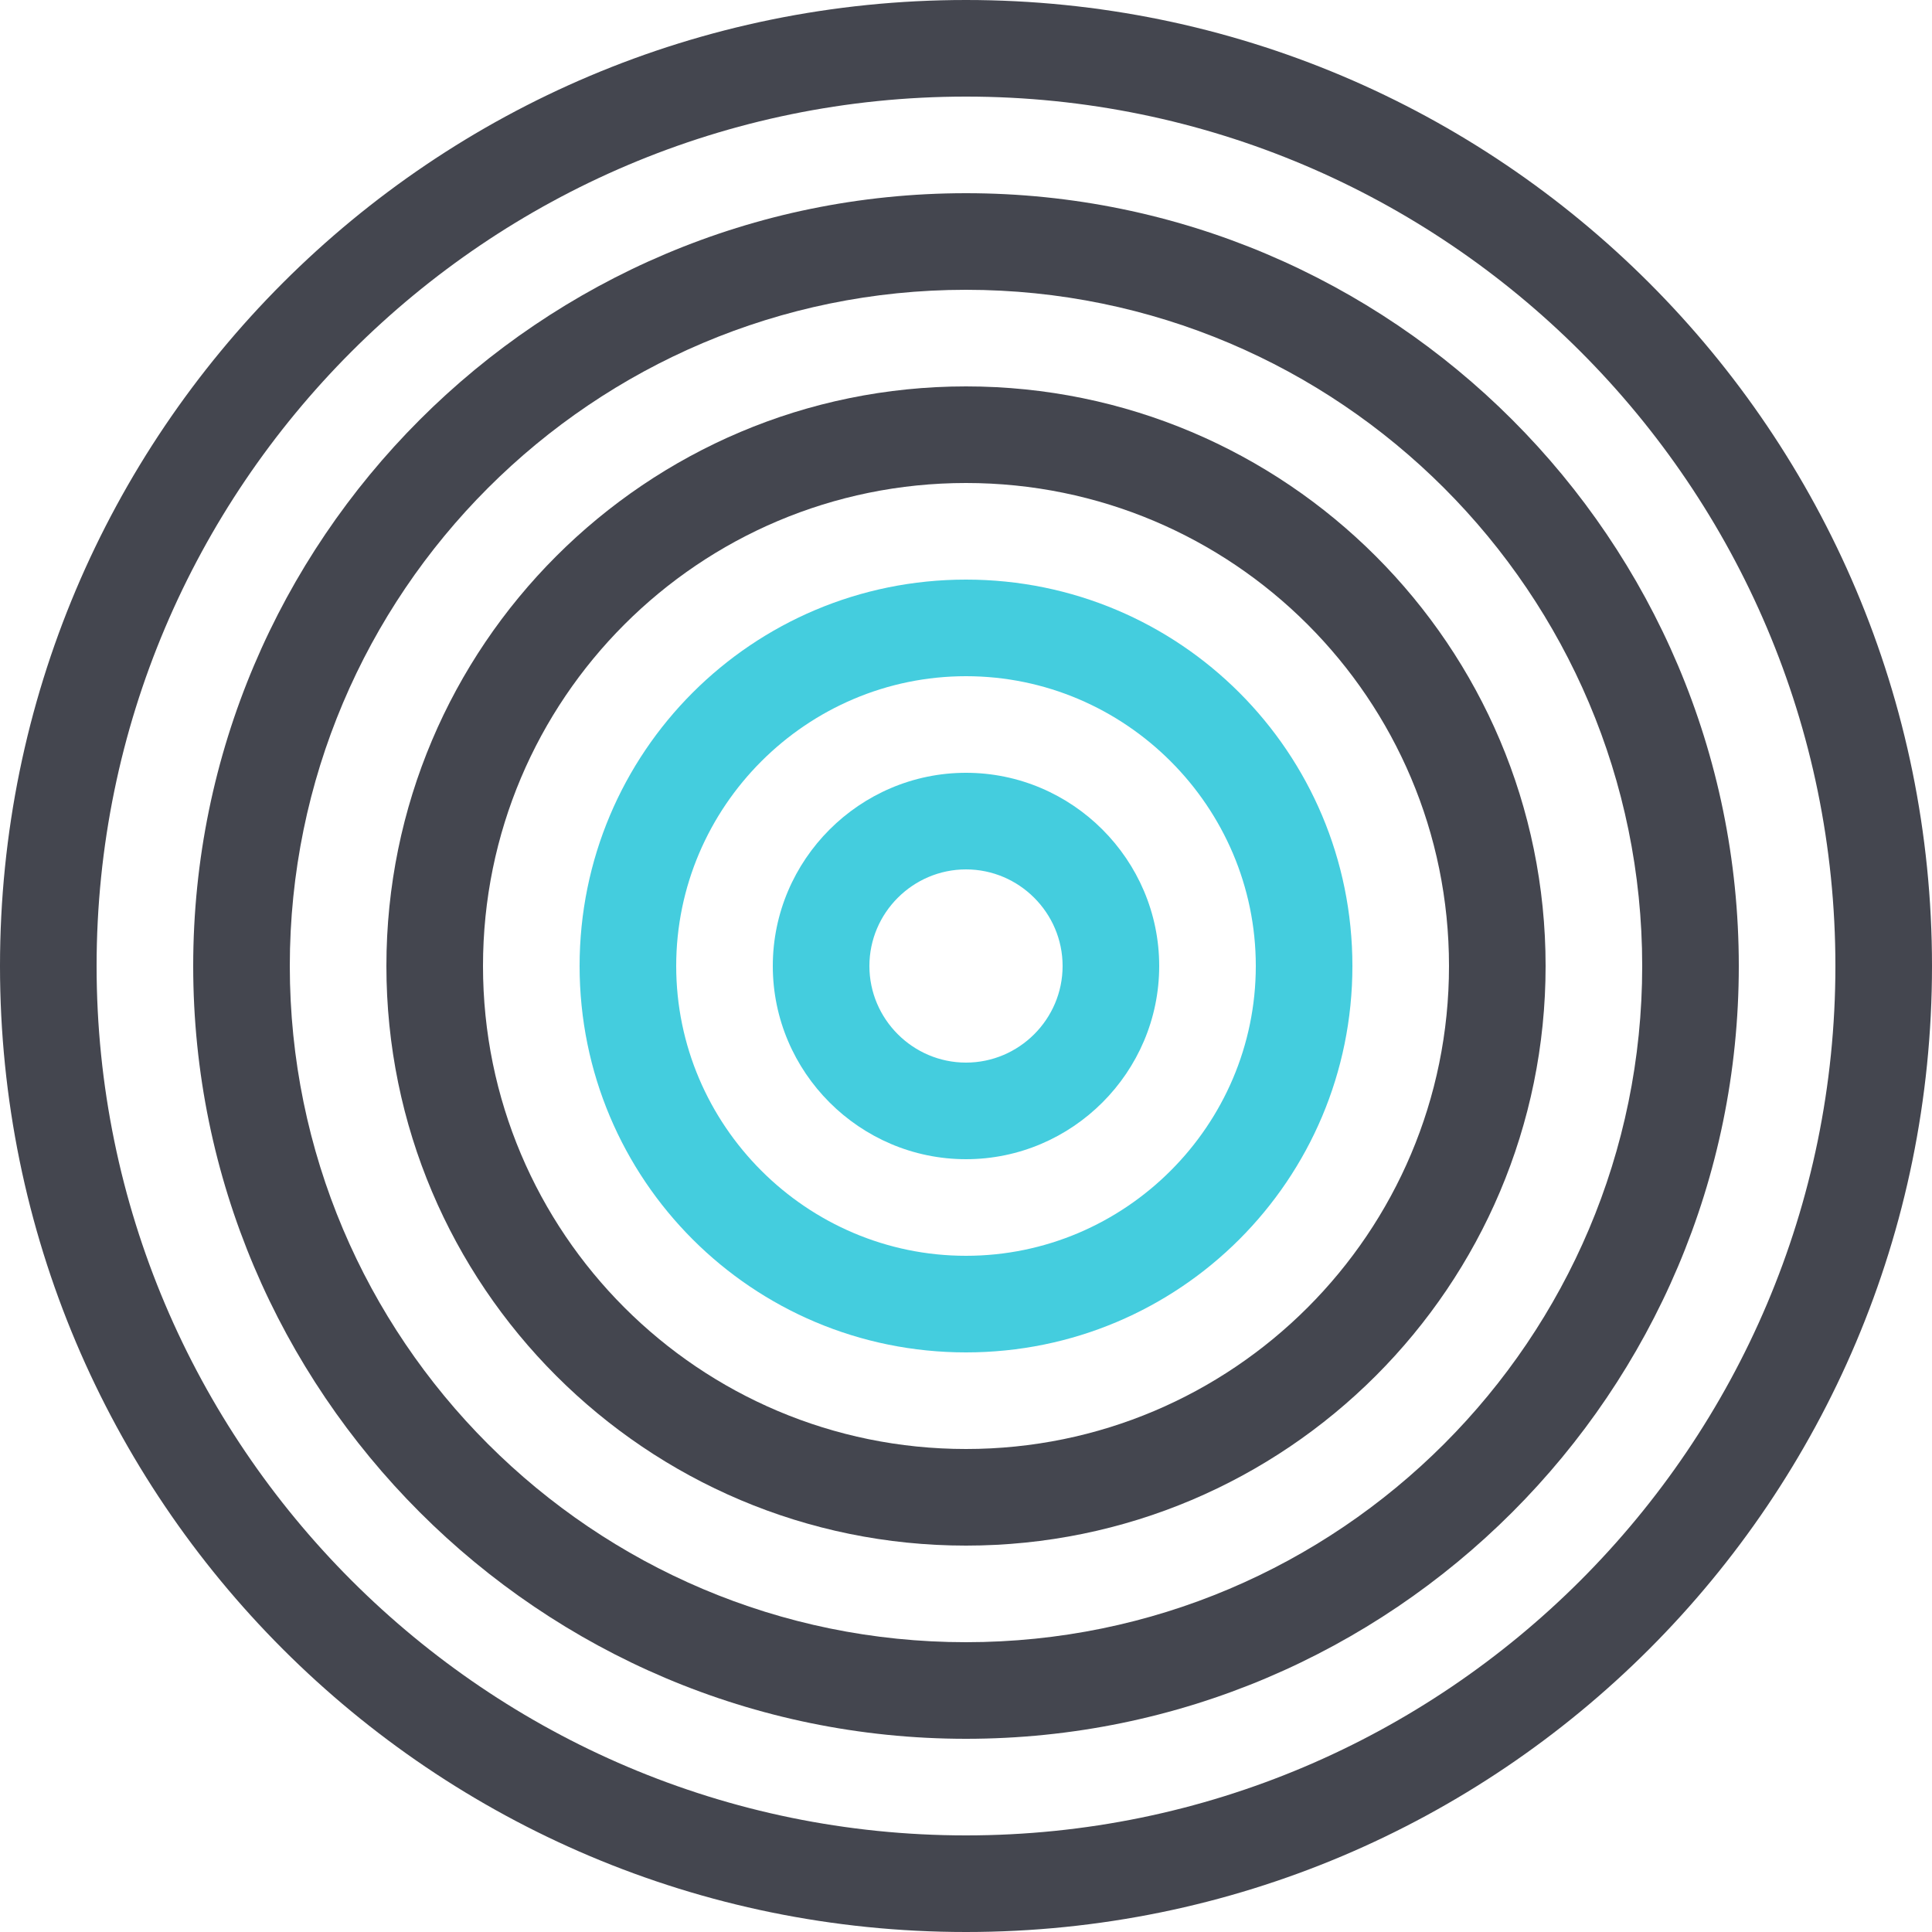 <?xml version="1.0" encoding="utf-8"?>
<!-- Generator: Adobe Illustrator 18.0.0, SVG Export Plug-In . SVG Version: 6.00 Build 0)  -->
<!DOCTYPE svg PUBLIC "-//W3C//DTD SVG 1.1//EN" "http://www.w3.org/Graphics/SVG/1.1/DTD/svg11.dtd">
<svg version="1.1" id="Layer_1" xmlns="http://www.w3.org/2000/svg" xmlns:xlink="http://www.w3.org/1999/xlink" x="0px" y="0px"
	 viewBox="0 0 160 160" enable-background="new 0 0 160 160" xml:space="preserve">
<g id="XMLID_173_">
	<path id="XMLID_238_" fill="#44464f" d="M80,8c39.7,0,72,32.3,72,72s-32.3,72-72,72S8,119.7,8,80S40.3,8,80,8 M80,0
		C35.8,0,0,35.8,0,80s35.8,80,80,80c44.2,0,80-35.8,80-80S124.2,0,80,0L80,0z"/>
</g>
<g id="XMLID_172_">
	<path id="XMLID_223_" fill="#44464f" d="M80,24c30.9,0,56,25.1,56,56s-25.1,56-56,56s-56-25.1-56-56S49.1,24,80,24 M80,16
		c-35.3,0-64,28.7-64,64s28.7,64,64,64s64-28.7,64-64S115.3,16,80,16L80,16z"/>
</g>
<g id="XMLID_171_">
	<path id="XMLID_200_" fill="#44464f" d="M80,40c22.1,0,40,17.9,40,40s-17.9,40-40,40c-22.1,0-40-17.9-40-40S57.9,40,80,40 M80,32
		c-26.5,0-48,21.5-48,48s21.5,48,48,48c26.5,0,48-21.5,48-48S106.5,32,80,32L80,32z"/>
</g>
<g id="XMLID_170_">
	<path id="XMLID_190_" fill="#44CDDE" d="M80,56c13.2,0,24,10.8,24,24s-10.8,24-24,24S56,93.2,56,80S66.8,56,80,56 M80,48
		c-17.7,0-32,14.3-32,32s14.3,32,32,32c17.7,0,32-14.3,32-32S97.7,48,80,48L80,48z"/>
</g>
<g id="XMLID_169_">
	<path id="XMLID_186_" fill="#44CDDE" d="M80,72c4.4,0,8,3.6,8,8s-3.6,8-8,8s-8-3.6-8-8S75.6,72,80,72 M80,64c-8.8,0-16,7.2-16,16
		s7.2,16,16,16s16-7.2,16-16S88.8,64,80,64L80,64z"/>
</g>
</svg>
